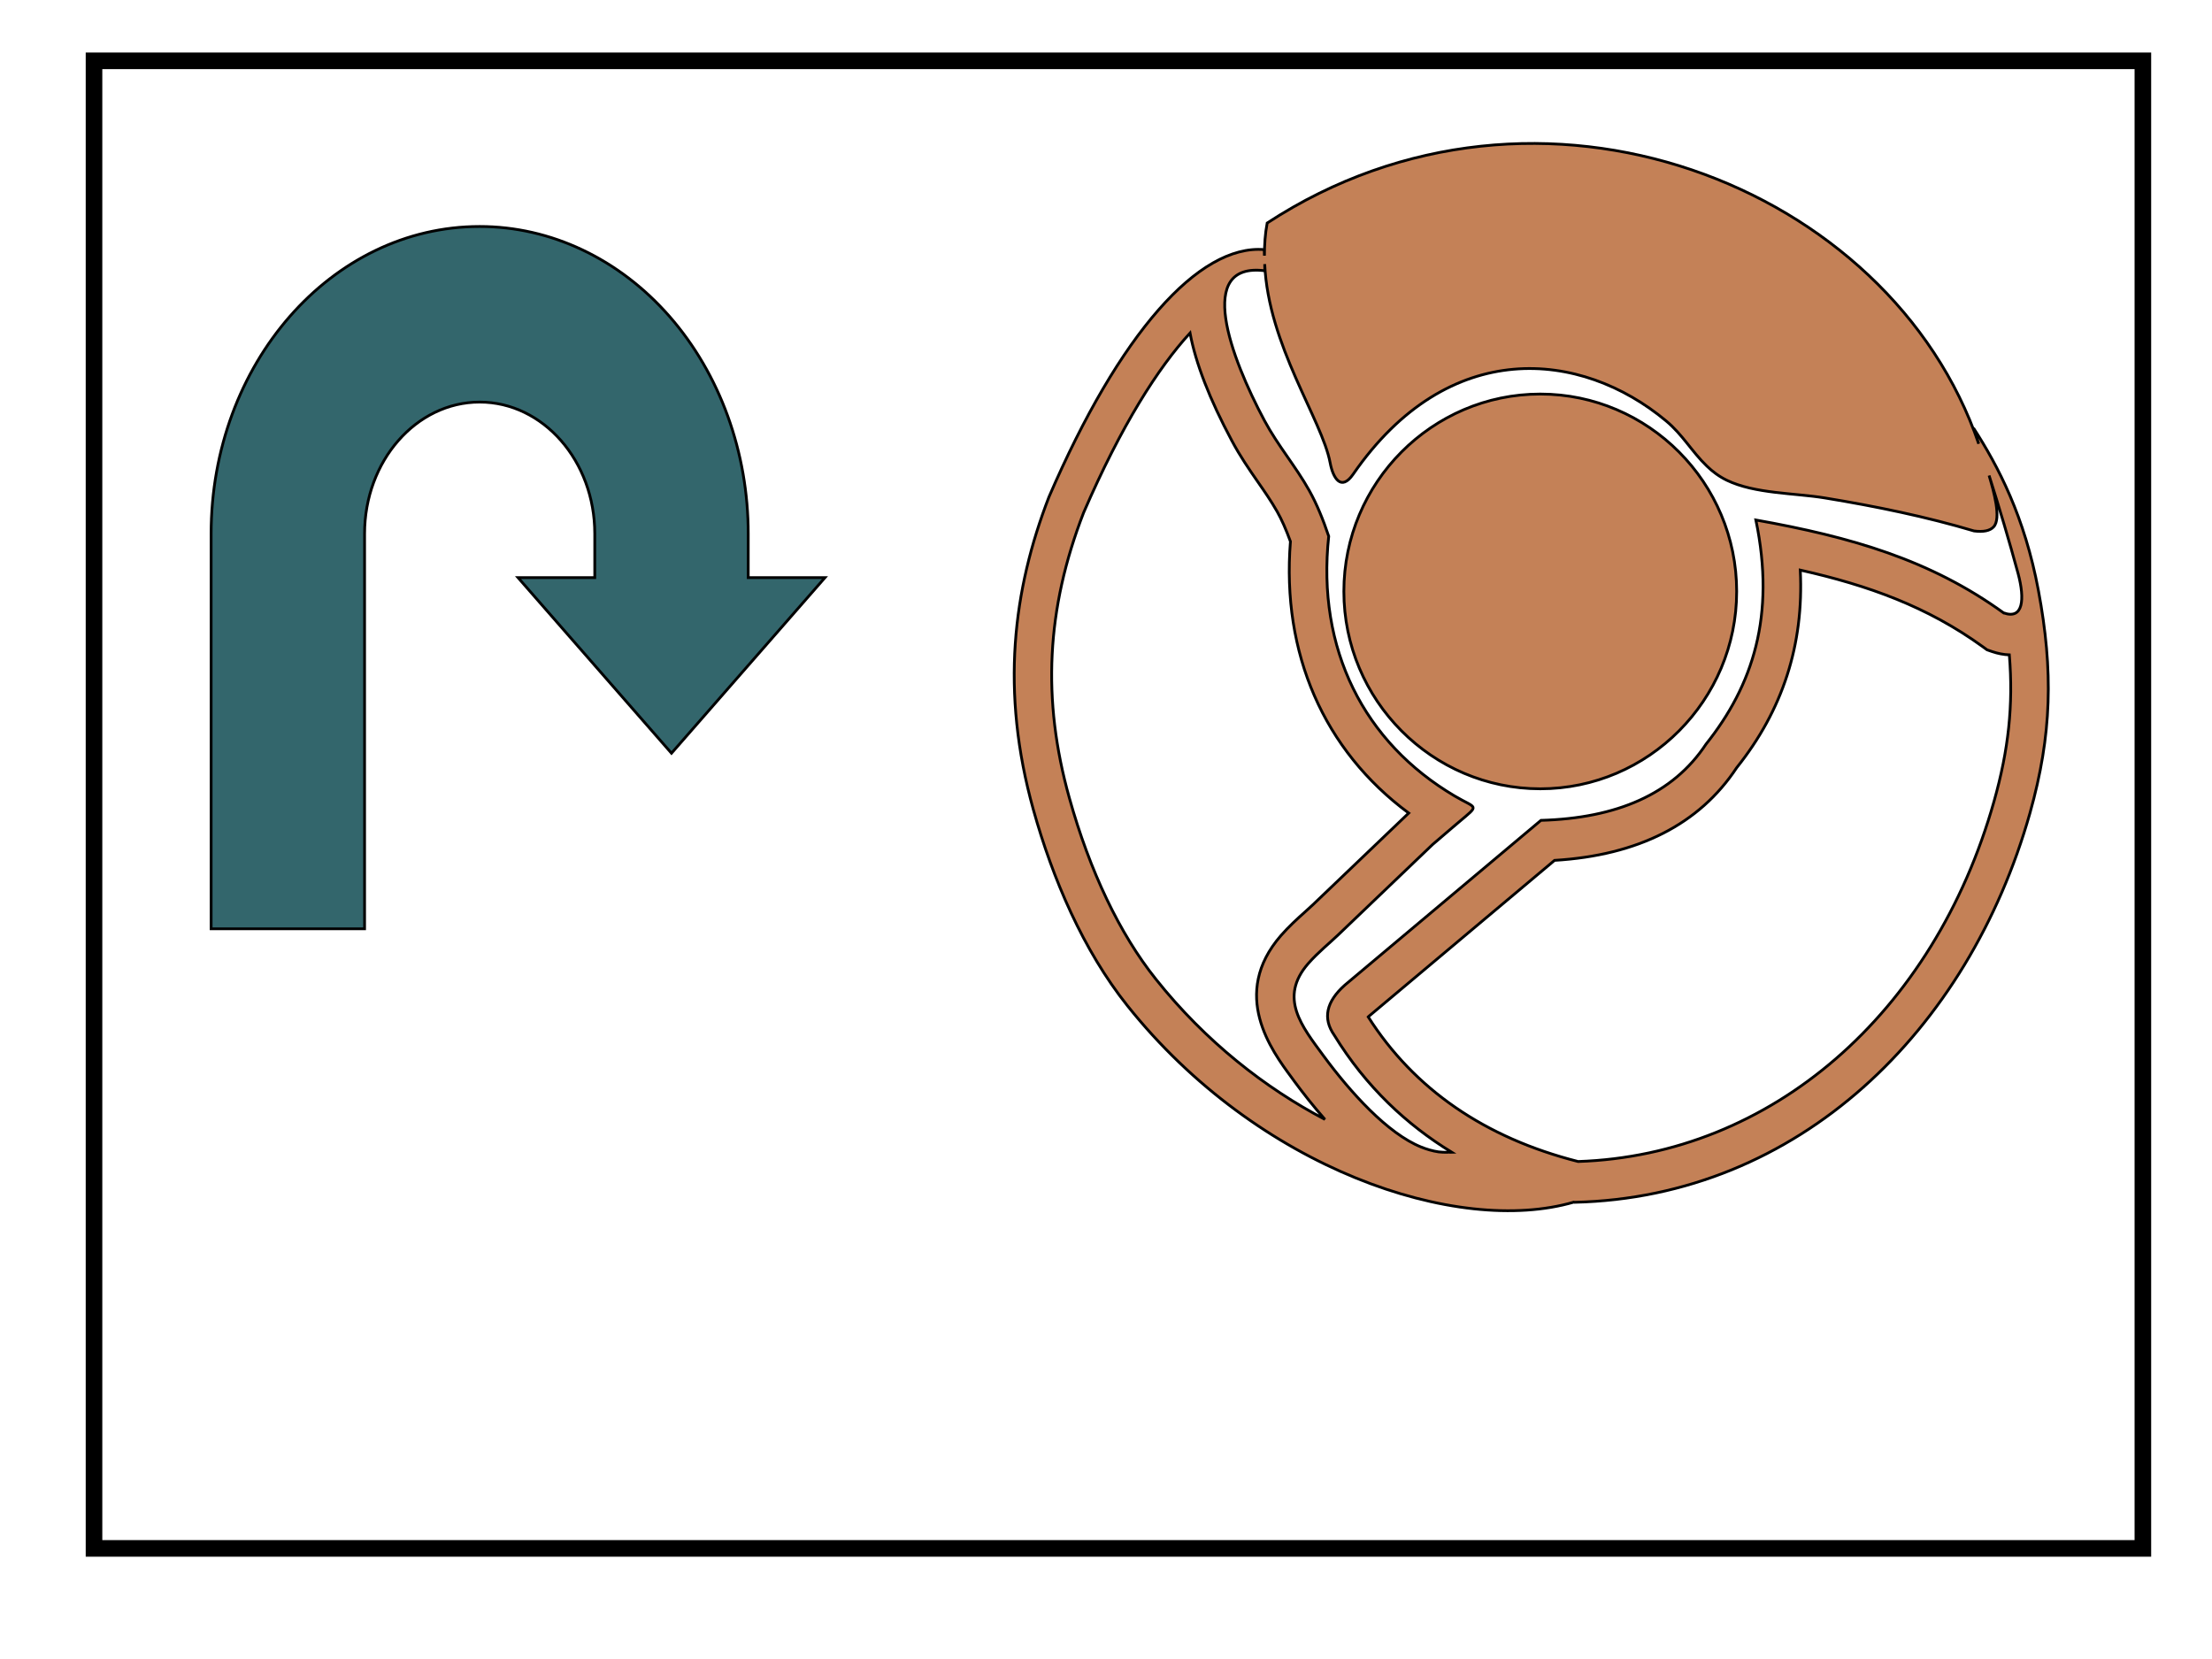 <svg width="800" height="600" xmlns="http://www.w3.org/2000/svg">
 <g id="Layer_1">
  <title>Layer 1</title>
  <path id="svg_1" d="m76.355,335.915l0,-142.875l0,0c0,-61.373 43.484,-111.125 97.125,-111.125l0,0l0,0c25.759,0 50.463,11.708 68.678,32.548c18.214,20.84 28.447,49.105 28.447,78.577l0,15.875l27.75,0l-55.5,63.5l-55.5,-63.5l27.75,0l0,-15.875c0,-26.303 -18.636,-47.625 -41.625,-47.625l0,0l0,0c-22.989,0 -41.625,21.322 -41.625,47.625l0,142.875l-55.5,0z" stroke="#000" fill="#33666C"/>
  <path stroke="#000" id="svg_2" d="m557.057,142.515c-39.123,0 -71.03,32.074 -71.03,71.383s31.907,71.383 71.03,71.383c39.123,0 71.03,-32.074 71.03,-71.383s-31.907,-71.383 -71.03,-71.383zm180.164,71.045c-5.014,-26.75 -14.513,-44.883 -23.468,-58.751c0.679,1.897 1.223,3.809 1.875,5.706c-31.799,-93.457 -159.047,-144.12 -257.337,-79.854c-0.761,3.971 -0.992,7.912 -0.992,11.824c0,-0.75 -0.082,-1.441 -0.054,-2.206c-23.686,-1.971 -52.372,30.309 -77.879,89.457c-12.95,33.486 -17.639,70.148 -5.626,113.134c7.012,25.089 18.046,50.824 33.959,70.795c47.168,59.221 119.421,83.383 161.493,71.104c0.054,0.015 0.122,0.044 0.19,0.059c81.113,-1.838 142.604,-62.177 164.768,-140.723c7.977,-28.353 8.493,-51.56 3.071,-80.545zm-319.235,140.502c-13.046,-16.353 -23.849,-38.986 -31.241,-65.471c-9.961,-35.589 -8.317,-68.383 5.15,-103.163c13.671,-31.662 27.015,-52.471 38.498,-64.986c2.038,10.912 7.08,23.942 15.125,38.956c2.962,5.574 6.237,10.309 9.404,14.883c2.432,3.485 4.838,6.971 6.971,10.721c1.685,2.971 3.248,6.544 4.811,10.838c-3.248,40.501 12.121,75.56 42.779,98.222l-34.598,33.089l-2.745,2.515c-2.827,2.515 -6.074,5.485 -8.847,8.662c-18.481,21.236 -3.397,41.633 3.886,51.442l0.924,1.279c3.221,4.368 6.971,9.118 11.075,13.794c-21.512,-11.294 -43.091,-28.059 -61.192,-50.78zm303.187,-64.266c-21.743,76.942 -80.679,127.943 -150.431,130.281c-33.769,-8.574 -59.276,-26.177 -75.909,-52.31c0.054,-0.059 0.136,-0.118 0.204,-0.191l67.185,-56.413c30.249,-1.824 52.372,-13.059 65.866,-33.5c16.606,-20.765 24.352,-44.486 23.006,-71.486c24.691,5.544 46.053,13.28 65.975,27.692l1.576,1.147l1.821,0.632c2.12,0.721 4.226,1.118 6.237,1.191c1.481,18.236 -0.285,34.309 -5.531,52.957zm3.465,-68.133c-26.512,-19.206 -55.199,-27.456 -89.607,-33.603c7.216,34.677 -1.141,59.883 -18.019,81.06c-11.986,18.162 -32.369,26.794 -59.711,27.574l-70.935,59.589c-6.754,6.015 -8.031,12.044 -3.832,18.074c11.537,18.78 26.213,32.383 42.425,42.324c-0.177,0 -0.353,0.029 -0.53,0.044c-0.014,-0.015 -0.054,-0.029 -0.082,-0.059c-0.272,0.044 -0.557,0.059 -0.843,0.074c-1.087,0.015 -2.174,-0.015 -3.248,-0.147c-2.12,-0.309 -4.267,-0.941 -6.237,-1.735c-12.203,-4.897 -25.683,-19.883 -35.291,-32.927c-7.895,-10.735 -16.388,-21.074 -5.585,-33.456c3.506,-4.015 7.909,-7.559 10.722,-10.265l34.258,-32.78c2.337,-2.015 4.756,-4.074 7.27,-6.221c0.72,-0.618 1.454,-1.235 2.201,-1.868c7.664,-6.5 6.564,-4.706 -1.468,-9.441c-32.872,-19.412 -49.967,-53.148 -45.578,-93.957c-2.025,-6.029 -4.308,-11.647 -7.039,-16.53c-4.933,-8.824 -11.333,-16.206 -16.225,-25.339c-12.23,-22.883 -25.099,-57.383 0.177,-54.148c-0.068,-0.779 -0.027,-1.618 -0.068,-2.412c1.277,29.427 20.737,56.221 23.672,71.883c1.06,5.618 3.995,10.368 8.317,4.118c34.489,-49.927 82.472,-44.898 113.17,-19.294c6.02,5 9.295,11.103 14.731,16.324c2.093,2.029 4.457,3.809 7.27,5.162c10.097,4.882 24.556,4.588 35.427,6.382c18.631,3.059 36.786,6.824 53.962,11.941c3.397,0.441 5.762,-0.059 7.08,-1.485c2.867,-3.059 -0.027,-13.044 -1.644,-18.574c3.764,11.838 7.284,23.662 10.504,35.515c2.46,9.235 1.875,16.691 -5.245,14.177z" fill="#C48157"/>
  <rect stroke-width="6" stroke="#000" id="svg_5" height="538" width="741" y="22" x="34" fill="none"/>
 </g>

</svg>